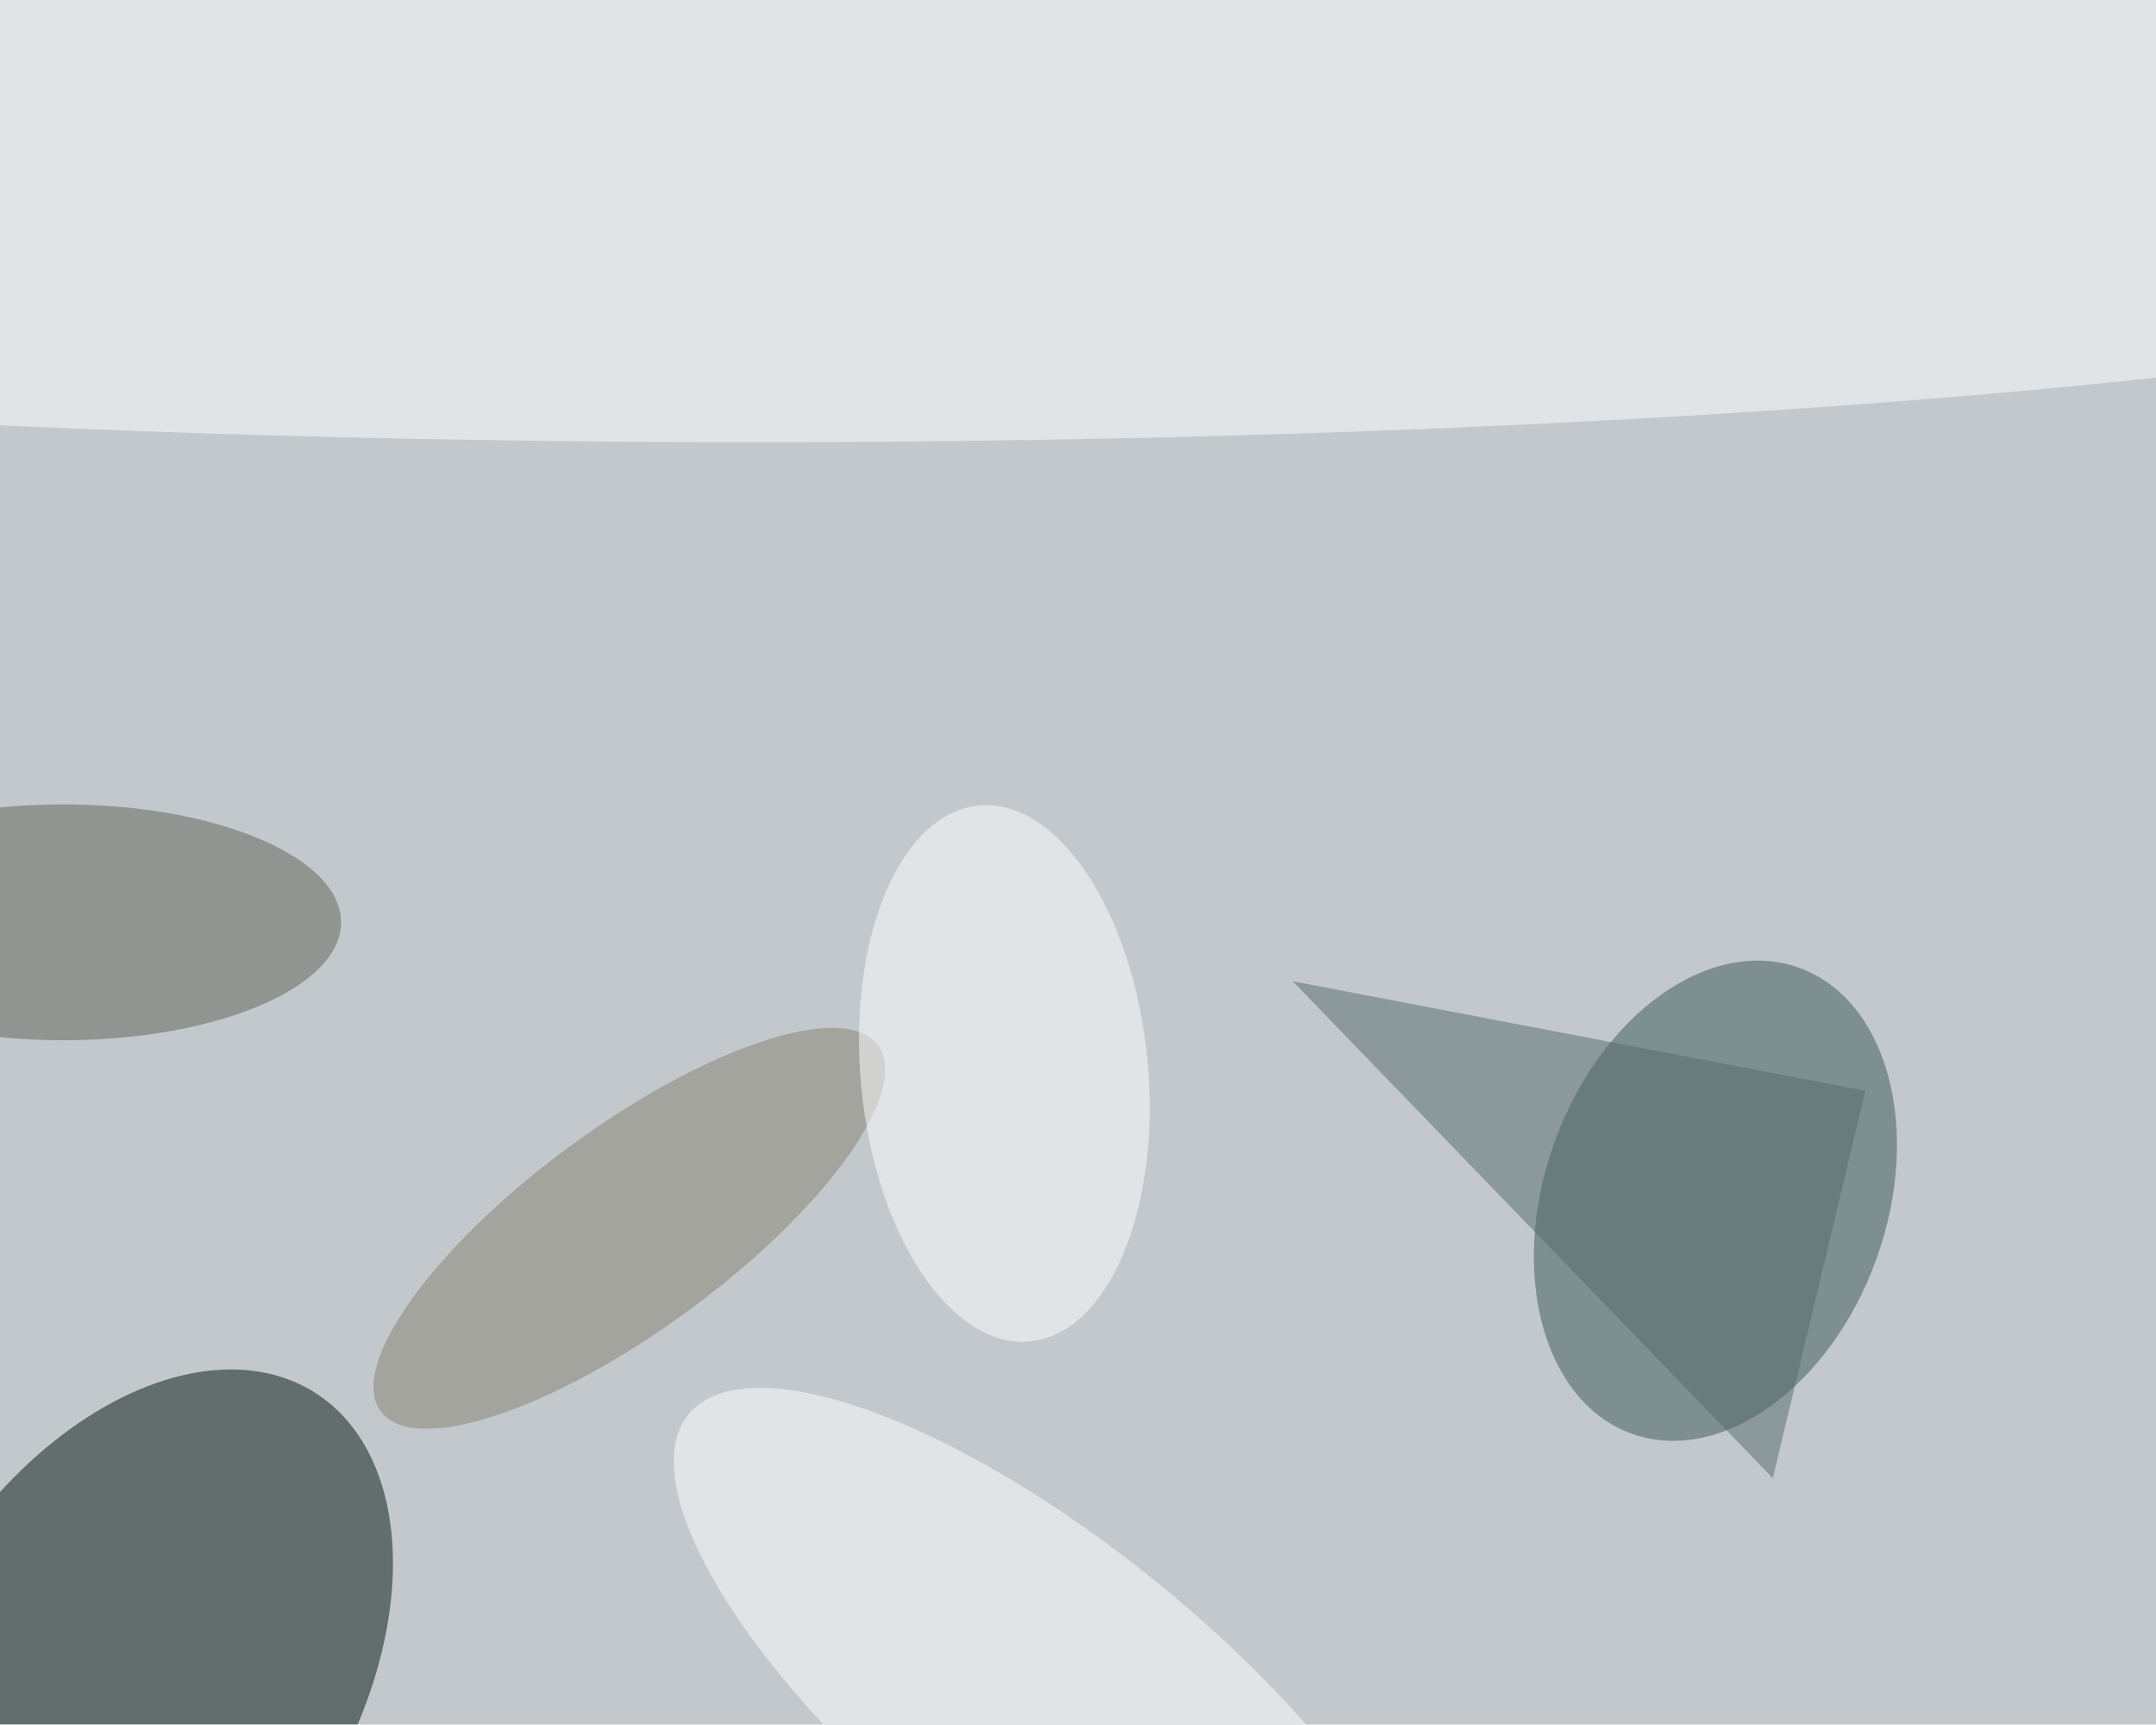 <svg xmlns="http://www.w3.org/2000/svg" viewBox="0 0 2048 1638"><filter id="b"><feGaussianBlur stdDeviation="12" /></filter><path d="M0 0h2048v1638H0z" fill="#c3c8cd" /><g filter="url(#b)" transform="scale(8) translate(0.5 0.5)"><g transform="translate(15.095 199.259) rotate(302.328) scale(40.744 26.202)"><ellipse fill="#00140c" fill-opacity=".502" cx="0" cy="0" rx="1" ry="1" /></g><g transform="translate(203.184 142.056) rotate(109.721) scale(29.387 20.332)"><ellipse fill="#3b5656" fill-opacity=".502" cx="0" cy="0" rx="1" ry="1" /></g><ellipse fill="#feffff" fill-opacity=".502" cx="89" cy="21" rx="253" ry="31" /><ellipse fill="#5e6357" fill-opacity=".502" cx="7" cy="109" rx="33" ry="14" /><g transform="translate(74.23 145.333) rotate(143.655) scale(36.661 12.028)"><ellipse fill="#867f70" fill-opacity=".502" cx="0" cy="0" rx="1" ry="1" /></g><path fill="#556a6a" fill-opacity=".502" d="M153 116l68 13-11 46z" /><g transform="translate(124.805 203) rotate(129.255) scale(19.749 56.239)"><ellipse fill="#fff" fill-opacity=".502" cx="0" cy="0" rx="1" ry="1" /></g><g transform="translate(118.755 126.948) rotate(264.551) scale(31.954 17.064)"><ellipse fill="#fff" fill-opacity=".502" cx="0" cy="0" rx="1" ry="1" /></g></g></svg>